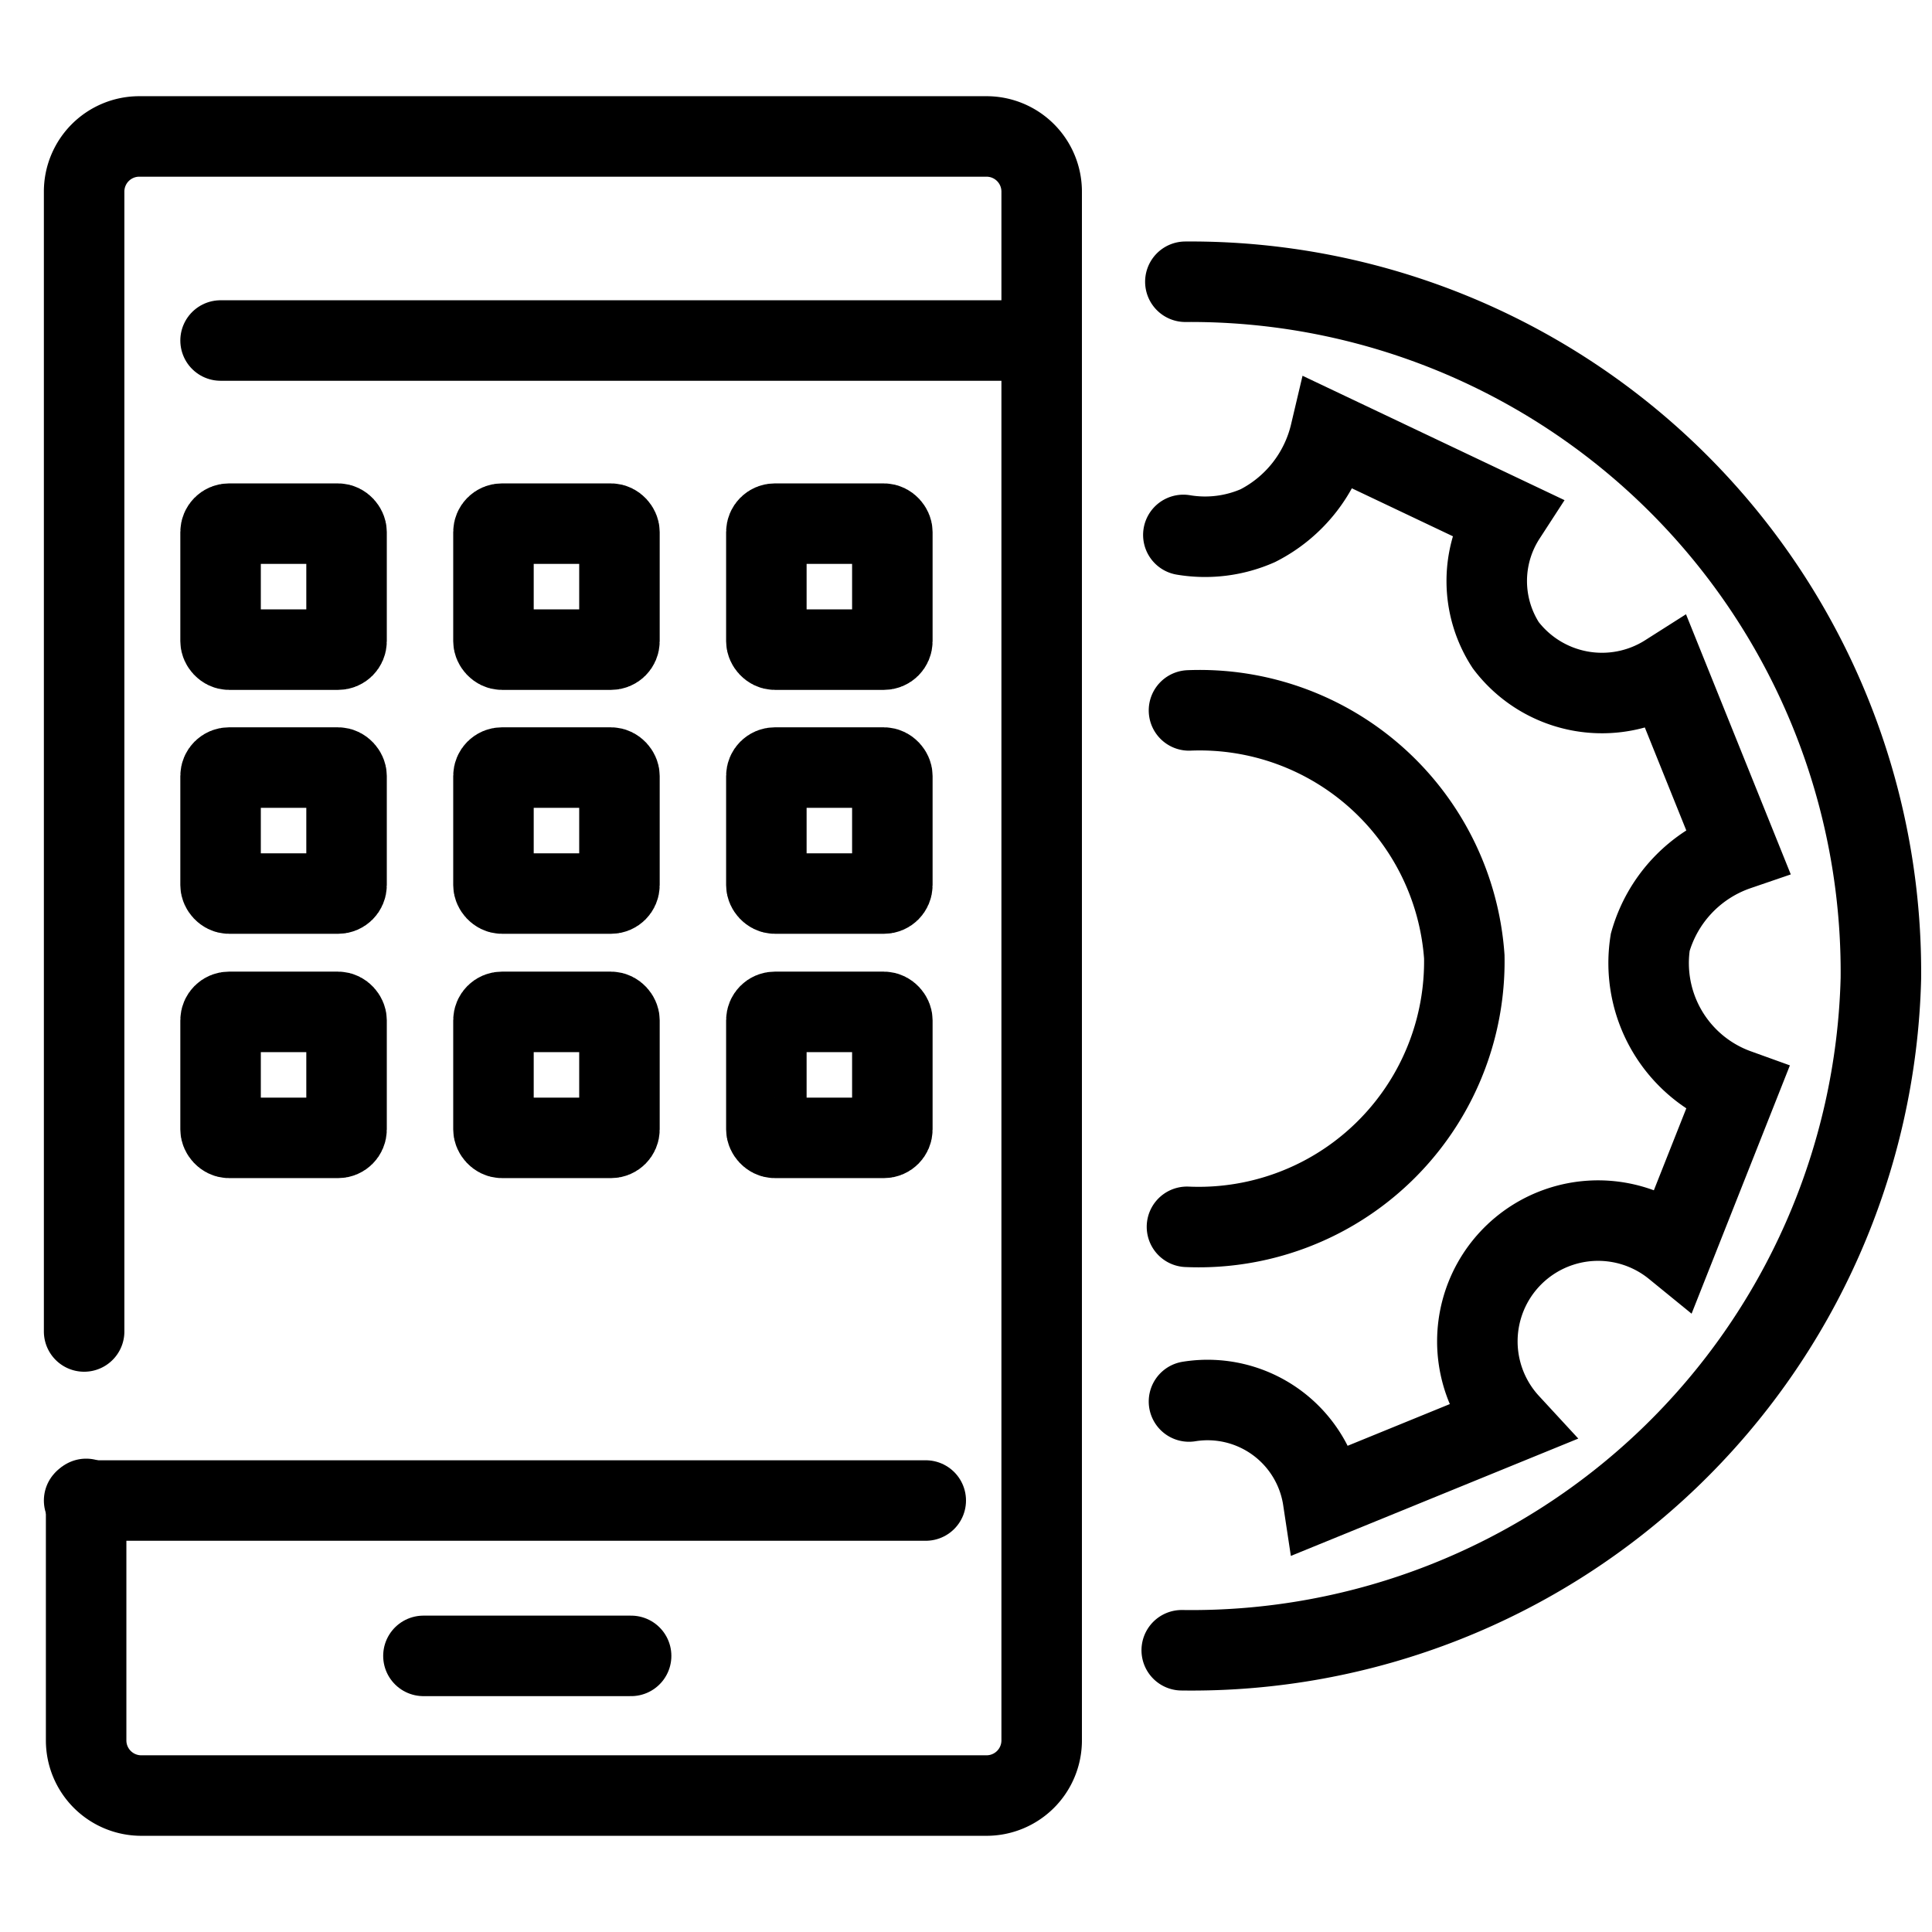 <svg xmlns="http://www.w3.org/2000/svg" viewBox="0 0 48 48"><defs><style>.a,.b{fill:none;stroke:#000;stroke-miterlimit:10;stroke-width:2px;}.a{stroke-linecap:round;}</style></defs><path class="a" d="M29.45,7A17.15,17.15,0,0,1,46.73,24.31,17.13,17.13,0,0,1,29.36,41"/><path class="a" d="M29.4,13.29a3.25,3.25,0,0,0,1.85-.23,3.46,3.46,0,0,0,1.8-2.29l4.36,2.07a2.93,2.93,0,0,0,0,3.19,3,3,0,0,0,4,.72l1.76,4.37A3.4,3.4,0,0,0,41,23.41a3.33,3.33,0,0,0,2.16,3.65L41.6,31a3,3,0,0,0-4.1,4.36l-4.63,1.89a2.9,2.9,0,0,0-3.33-2.43"/><path class="a" d="M29.54,17.65a6.59,6.59,0,0,1,6.84,6.12,6.6,6.6,0,0,1-6.89,6.71"/><path class="a" d="M2.09,33.08V4.76A1.37,1.37,0,0,1,3.46,3.39H24.51a1.37,1.37,0,0,1,1.37,1.37V43.24a1.37,1.37,0,0,1-1.37,1.37h-21a1.37,1.37,0,0,1-1.37-1.37v-6"/><line class="a" x1="25.61" y1="8.46" x2="5.48" y2="8.46"/><line class="a" x1="2.09" y1="37.28" x2="23" y2="37.28"/><line class="a" x1="10.52" y1="41.14" x2="15.68" y2="41.14"/><rect class="b" x="5.48" y="13.01" width="3.13" height="3.13" rx="0.21"/><rect class="b" x="12.26" y="13.01" width="3.13" height="3.13" rx="0.21"/><rect class="b" x="19.04" y="13.01" width="3.13" height="3.13" rx="0.21"/><rect class="b" x="5.48" y="19.07" width="3.13" height="3.13" rx="0.21"/><rect class="b" x="12.26" y="19.07" width="3.13" height="3.13" rx="0.21"/><rect class="b" x="19.04" y="19.07" width="3.13" height="3.13" rx="0.21"/><rect class="b" x="5.48" y="25.14" width="3.13" height="3.13" rx="0.21"/><rect class="b" x="12.26" y="25.14" width="3.13" height="3.13" rx="0.21"/><rect class="b" x="19.04" y="25.14" width="3.13" height="3.13" rx="0.21"/></svg>